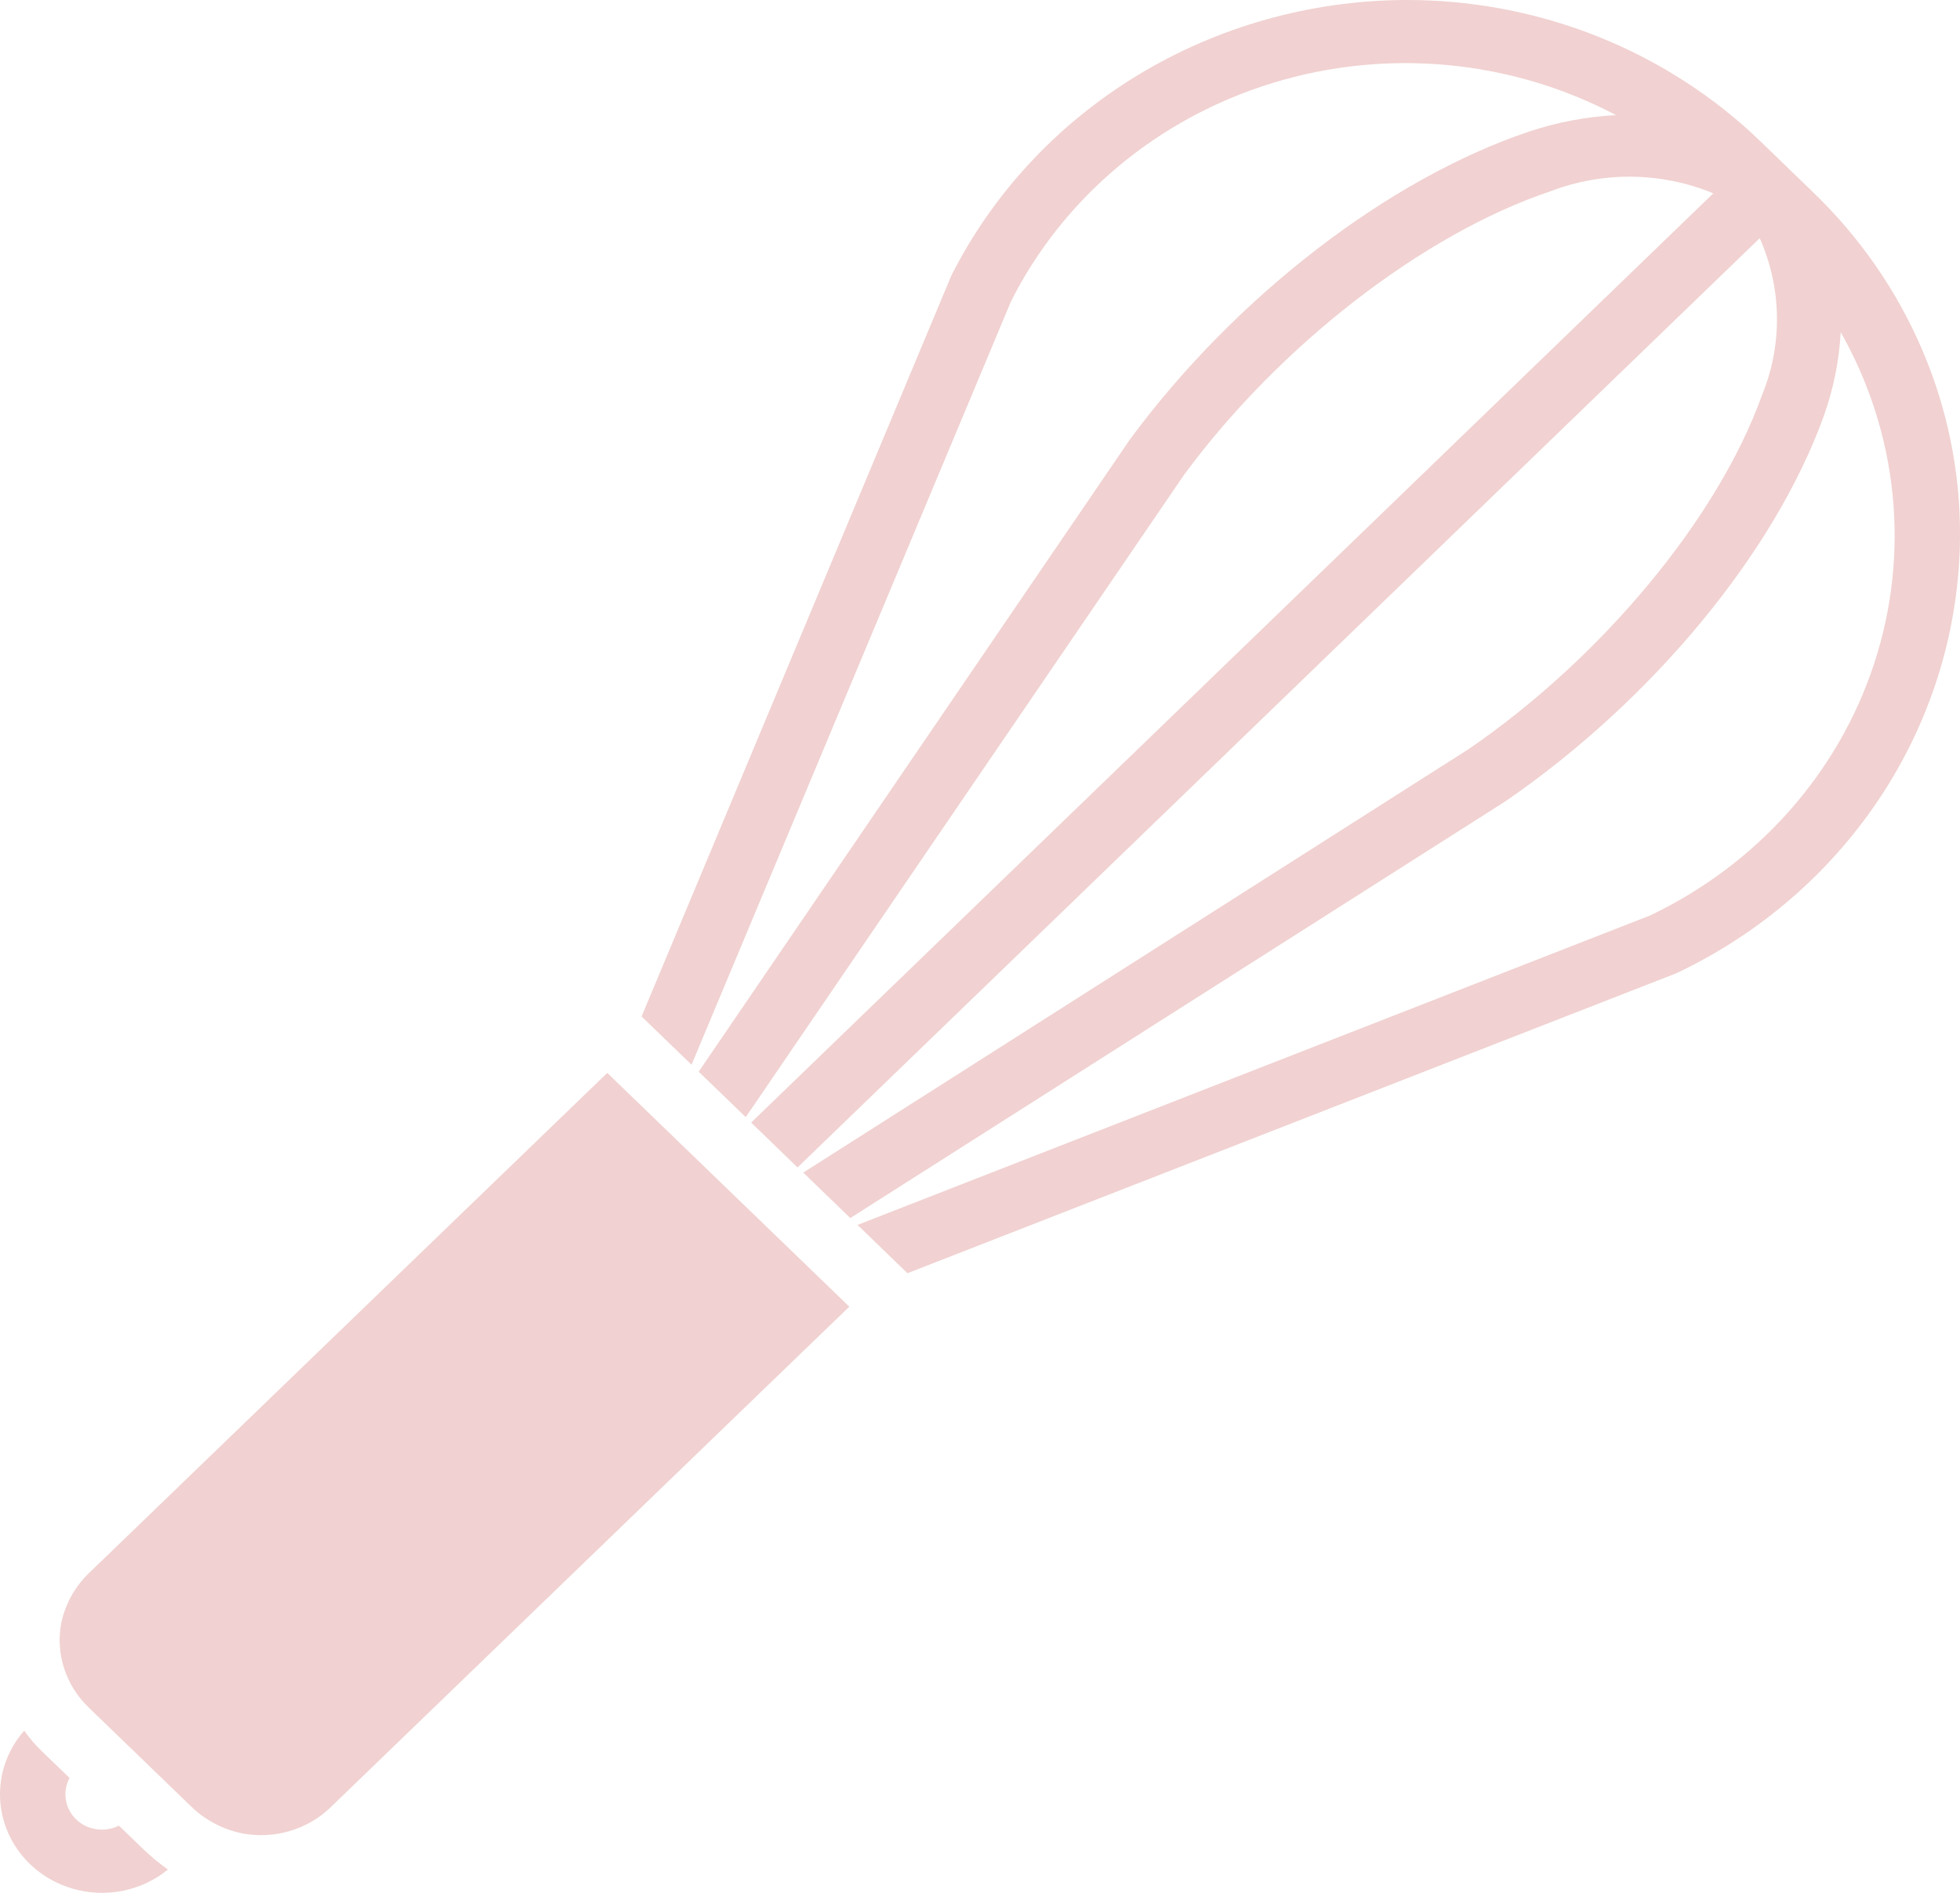 <svg width="29" height="28" viewBox="0 0 29 28" fill="none" xmlns="http://www.w3.org/2000/svg">
<g clip-path="url(#clip0_141_34)">
<path d="M8.985 15.871L12.566 19.329L4.891 26.735C4.551 27.064 4.064 27.209 3.591 27.122C3.29 27.062 3.015 26.913 2.803 26.698L1.31 25.256C0.969 24.927 0.819 24.457 0.908 24C0.972 23.709 1.125 23.444 1.348 23.24L8.985 15.871ZM26.815 2.833L26.066 2.109C24.671 0.753 22.772 -0.007 20.793 4.35043e-05C19.39 0.007 18.018 0.393 16.831 1.114C15.644 1.835 14.689 2.862 14.075 4.079L9.493 15.036L10.232 15.75L14.959 4.457C15.736 2.916 17.133 1.749 18.824 1.229C20.515 0.709 22.353 0.88 23.91 1.703C23.472 1.726 23.039 1.808 22.625 1.946C20.541 2.646 18.279 4.387 16.718 6.501L10.338 15.853L11.034 16.525L17.516 7.028C18.932 5.105 21.064 3.458 22.944 2.828C23.719 2.532 24.584 2.543 25.35 2.86L11.116 16.604V16.608L11.798 17.267H11.803L26.037 3.523C26.365 4.263 26.377 5.099 26.07 5.847C25.418 7.663 23.712 9.72 21.735 11.078L11.885 17.346L12.581 18.018L22.281 11.849C24.456 10.351 26.259 8.167 26.984 6.155C27.127 5.755 27.212 5.337 27.235 4.914C28.085 6.412 28.265 8.181 27.732 9.81C27.199 11.439 26 12.787 24.413 13.543L12.688 18.12L13.427 18.834L24.805 14.396C26.059 13.802 27.116 12.88 27.857 11.737C28.598 10.594 28.994 9.273 29 7.924C29.008 6.013 28.22 4.179 26.815 2.833ZM1.759 27.006C1.55 27.112 1.293 27.074 1.126 26.913C0.959 26.751 0.92 26.504 1.029 26.301L0.628 25.914C0.528 25.819 0.437 25.714 0.358 25.601C0.028 25.977 -0.083 26.487 0.063 26.959C0.208 27.43 0.59 27.799 1.078 27.939C1.567 28.08 2.096 27.973 2.484 27.655C2.356 27.564 2.235 27.464 2.122 27.356L1.759 27.006Z" fill="#F1D1D1"/>
</g>
<defs>
<clipPath id="clip0_141_34">
<rect width="29" height="28" fill="white"/>
</clipPath>
</defs>
</svg>
